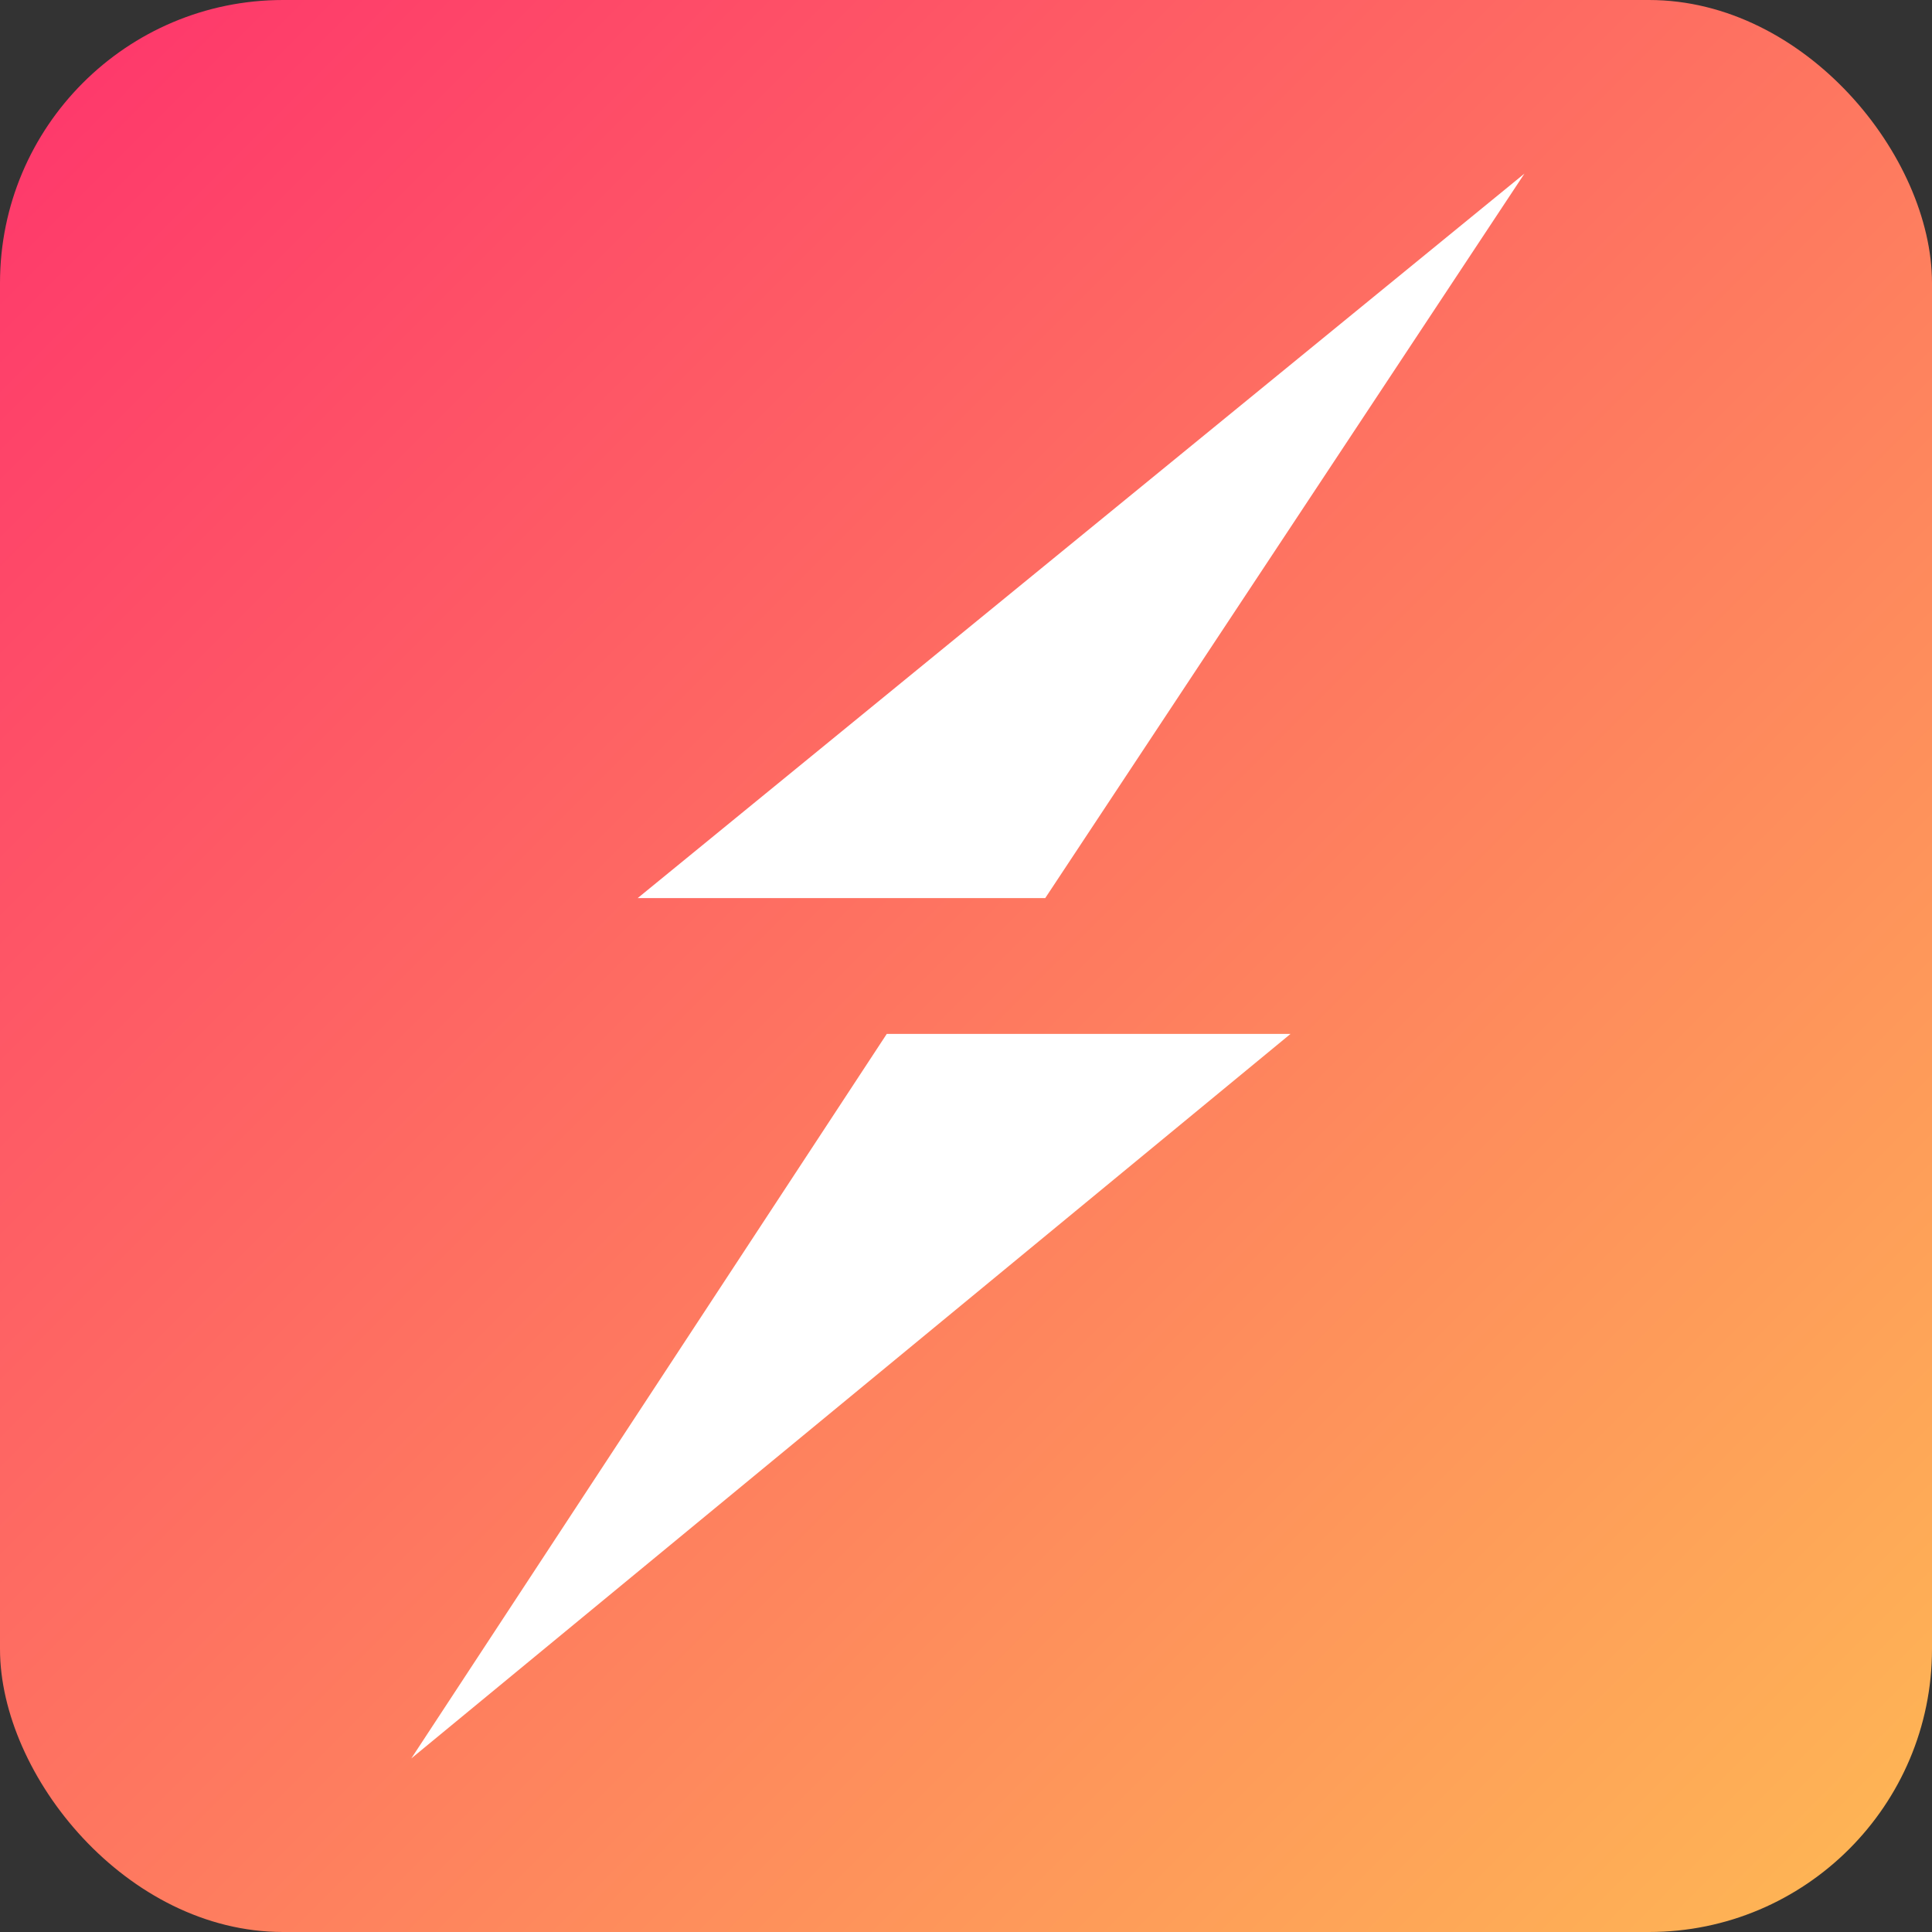 <svg xmlns="http://www.w3.org/2000/svg" width="512" height="512" viewBox="0 0 512 512">
  <rect x="0" y="0" width="512" height="512" fill="#333333" stroke="none"/>
  <defs>
    <linearGradient id="lg" x1="512" y1="512" x2="0" gradientUnits="userSpaceOnUse">
      <stop offset="0" stop-color="#FEB954"/>
      <stop offset="1" stop-color="#FE346C"/>
    </linearGradient>
  </defs>
  <rect fill="url(#lg)" width="512" height="512" rx="75" ry="75"/>
  <path fill="#FFF" d="M404,46L277,238H169ZM235,274H342L109,466Z"/>
</svg>